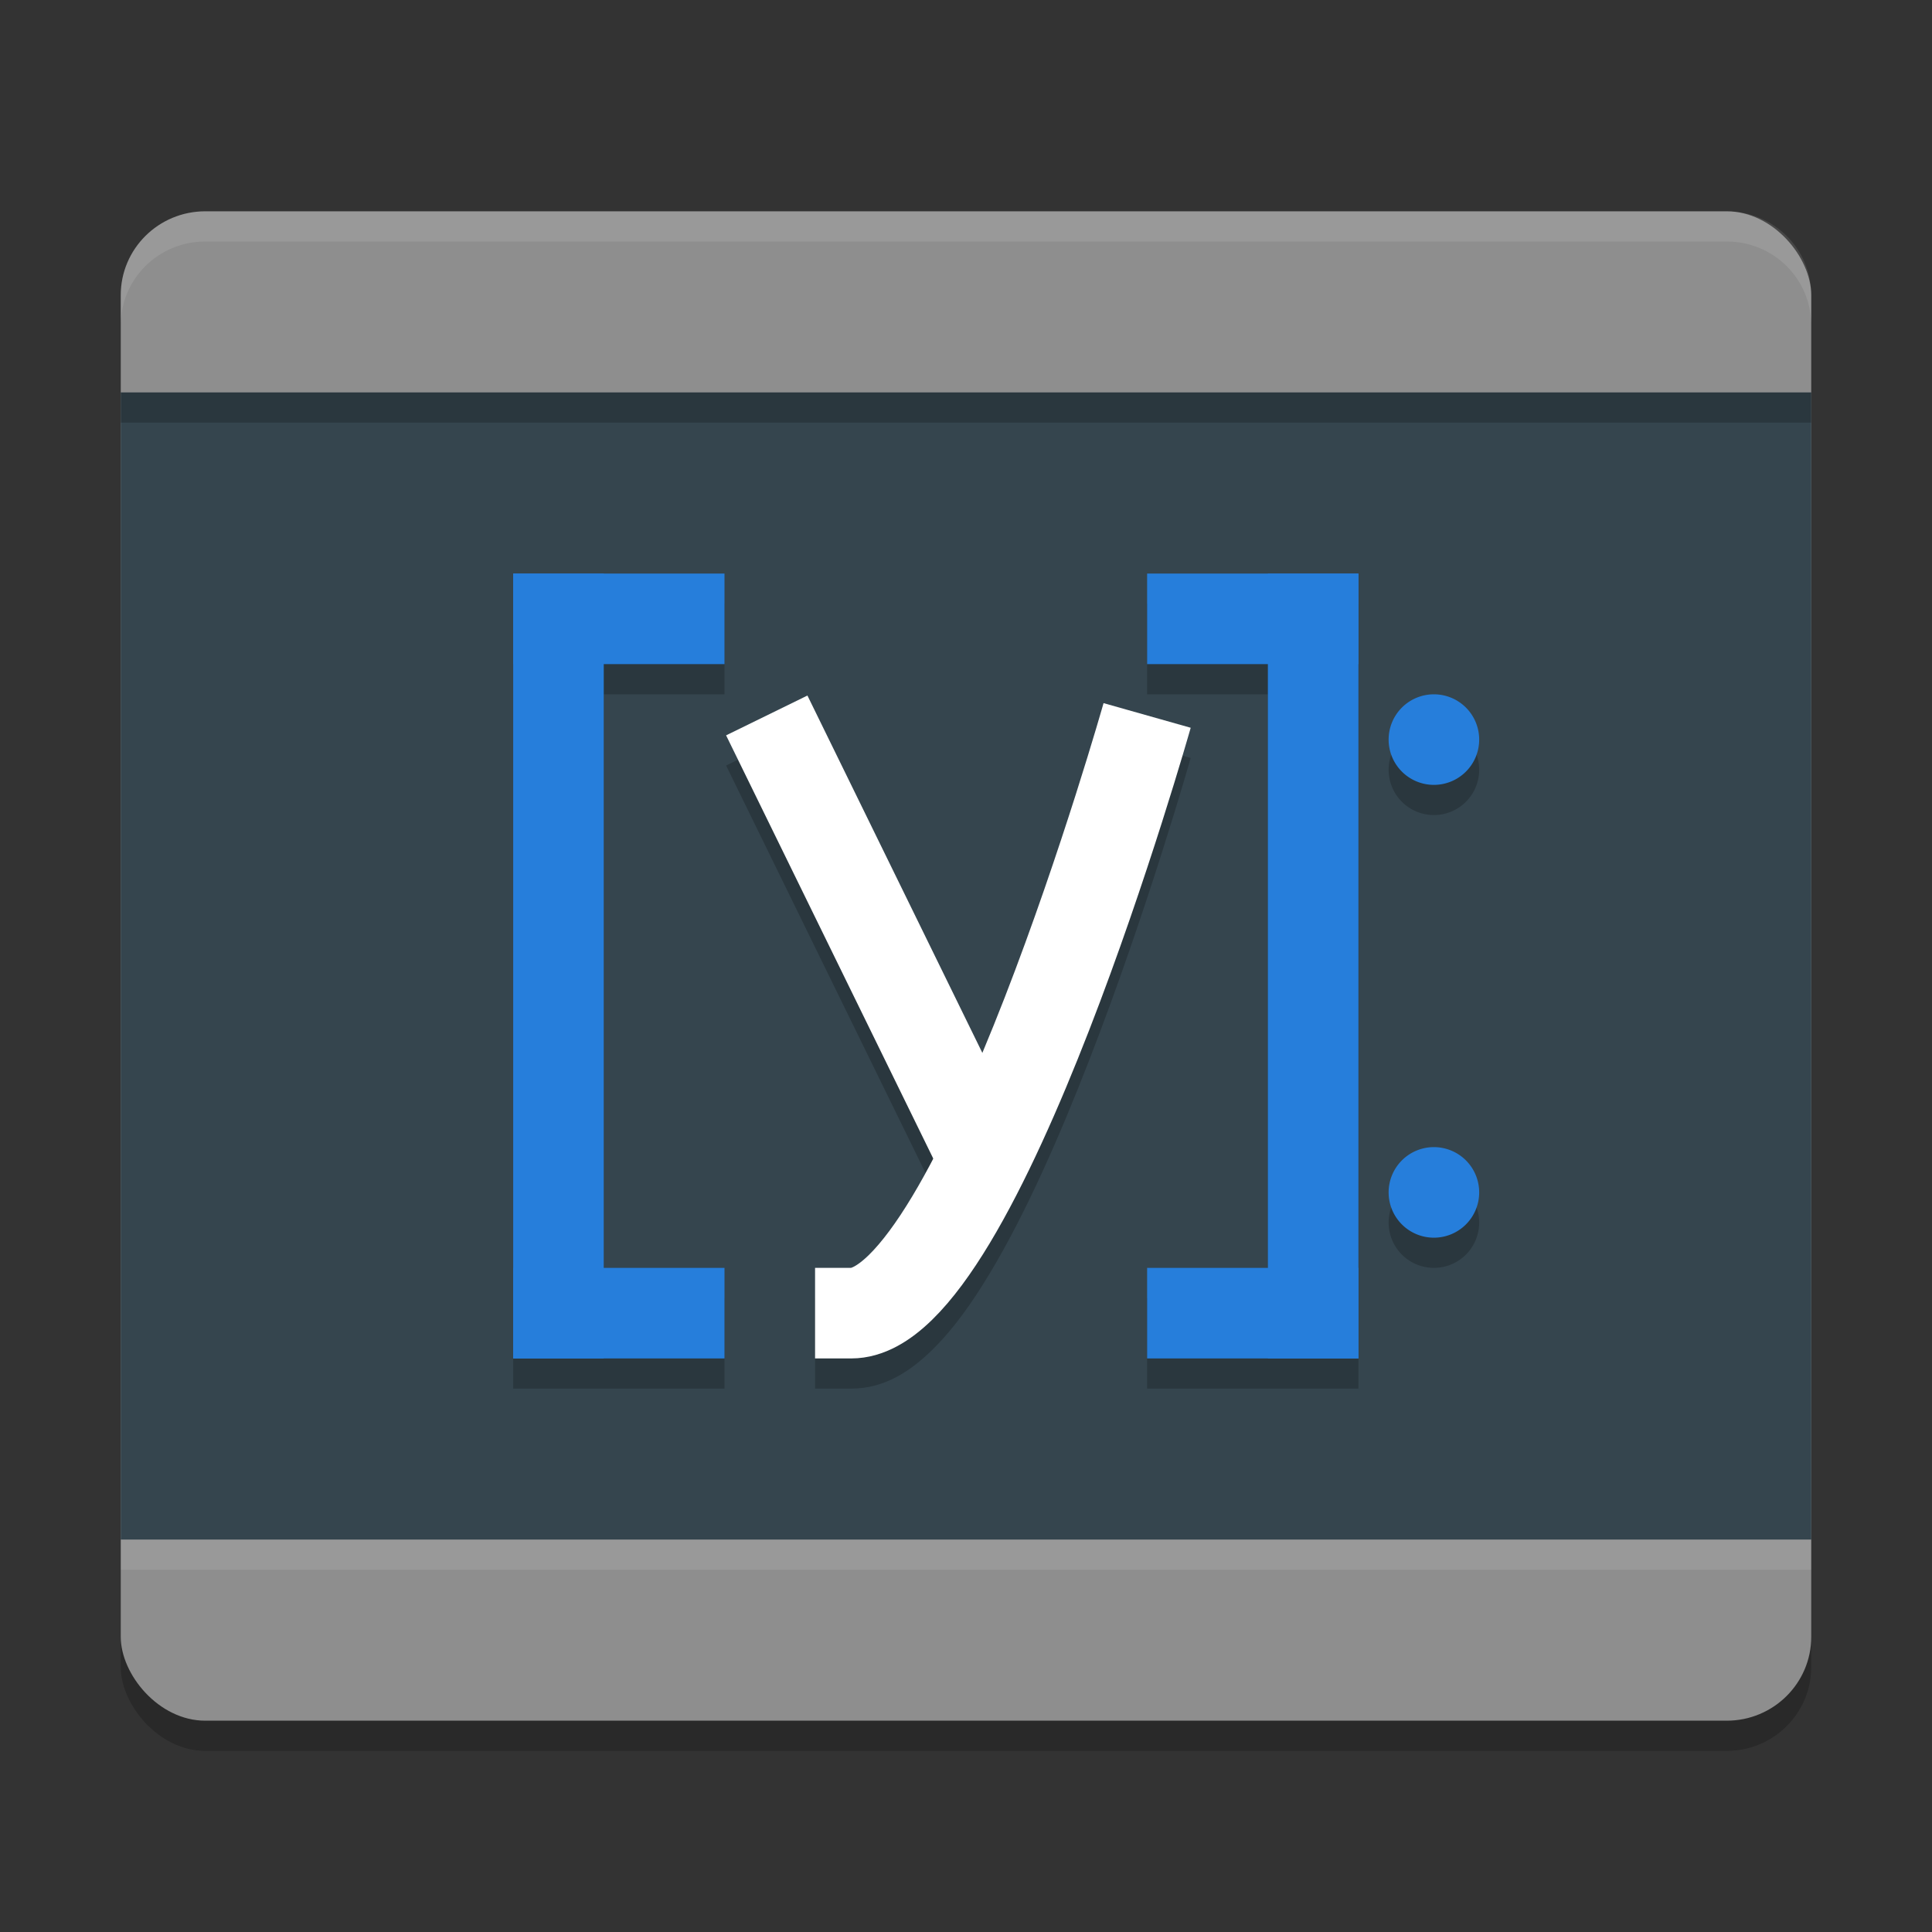 <svg xmlns="http://www.w3.org/2000/svg" width="64" height="64" version="1">
 <rect width="100%" height="100%" fill="#333333" stroke="none"/>
 <rect style="opacity:0.2" width="56" height="50" x="4" y="8" rx="2.8" ry="2.778"/>
 <rect style="fill:#8e8e8e" width="56" height="50" x="4" y="7" rx="2.8" ry="2.778"/>
 <rect style="fill:#35454e" width="56" height="38" x="4" y="13"/>
 <path style="opacity:0.2" d="m 17,20 v 3 23 h 3 4 V 43 H 20 V 23 h 4 v -3 h -4 z m 21,0 v 3 h 4 v 20 h -4 v 3 h 7 V 43 20 Z m 9.5,4 A 1.5,1.5 0 0 0 46,25.5 1.5,1.5 0 0 0 47.5,27 1.5,1.5 0 0 0 49,25.5 1.5,1.5 0 0 0 47.5,24 Z m 0,15 A 1.5,1.5 0 0 0 46,40.5 1.5,1.5 0 0 0 47.5,42 1.5,1.5 0 0 0 49,40.5 1.5,1.5 0 0 0 47.5,39 Z"/>
 <path style="fill:#ffffff;opacity:0.1" d="M 6.801 7 C 5.25 7 4 8.238 4 9.777 L 4 10.777 C 4 9.238 5.25 8 6.801 8 L 57.199 8 C 58.75 8 60 9.238 60 10.777 L 60 9.777 C 60 8.238 58.75 7 57.199 7 L 6.801 7 z"/>
 <rect style="opacity:0.2" width="56" height="1" x="4" y="13"/>
 <rect style="opacity:0.1;fill:#ffffff" width="56" height="1" x="4" y="51"/>
 <rect style="fill:#267edb" width="3" height="26" x="17" y="19"/>
 <rect style="fill:#267edb" width="7" height="3" x="17" y="19"/>
 <rect style="fill:#267edb" width="7" height="3" x="17" y="42"/>
 <rect style="fill:#267edb" width="3" height="26" x="-45" y="19" transform="scale(-1,1)"/>
 <rect style="fill:#267edb" width="7" height="3" x="-45" y="19" transform="scale(-1,1)"/>
 <rect style="fill:#267edb" width="7" height="3" x="-45" y="42" transform="scale(-1,1)"/>
 <path style="opacity:0.2" d="M 26.748,24.041 24.053,25.359 30.912,39.375 c -0.233,0.445 -0.465,0.874 -0.695,1.258 -0.518,0.861 -1.03,1.546 -1.438,1.943 C 28.372,42.973 28.135,43 28.199,43 H 27 v 3 h 1.199 c 1.114,0 1.973,-0.592 2.676,-1.277 0.703,-0.686 1.316,-1.548 1.914,-2.543 1.196,-1.99 2.304,-4.517 3.283,-7.035 1.958,-5.036 3.371,-10.037 3.371,-10.037 l -2.887,-0.816 c 0,0 -1.388,4.901 -3.279,9.766 -0.238,0.611 -0.485,1.22 -0.736,1.818 z"/>
 <path style="fill:none;stroke:#ffffff;stroke-width:3" d="m 25.4,23.7 7,14.3"/>
 <path style="fill:none;stroke:#ffffff;stroke-width:3" d="m 38,23.7 c 0,0 -5.6,19.8 -9.8,19.8 H 27"/>
 <path style="fill:#267edb" d="M 49,24.5 A 1.5,1.5 0 0 1 47.5,26 1.5,1.5 0 0 1 46,24.5 1.5,1.5 0 0 1 47.5,23 1.5,1.5 0 0 1 49,24.5 Z"/>
 <path style="fill:#267edb" d="M 49,39.5 A 1.5,1.5 0 0 1 47.5,41 1.5,1.5 0 0 1 46,39.5 1.5,1.5 0 0 1 47.5,38 1.5,1.5 0 0 1 49,39.5 Z"/>
</svg>
